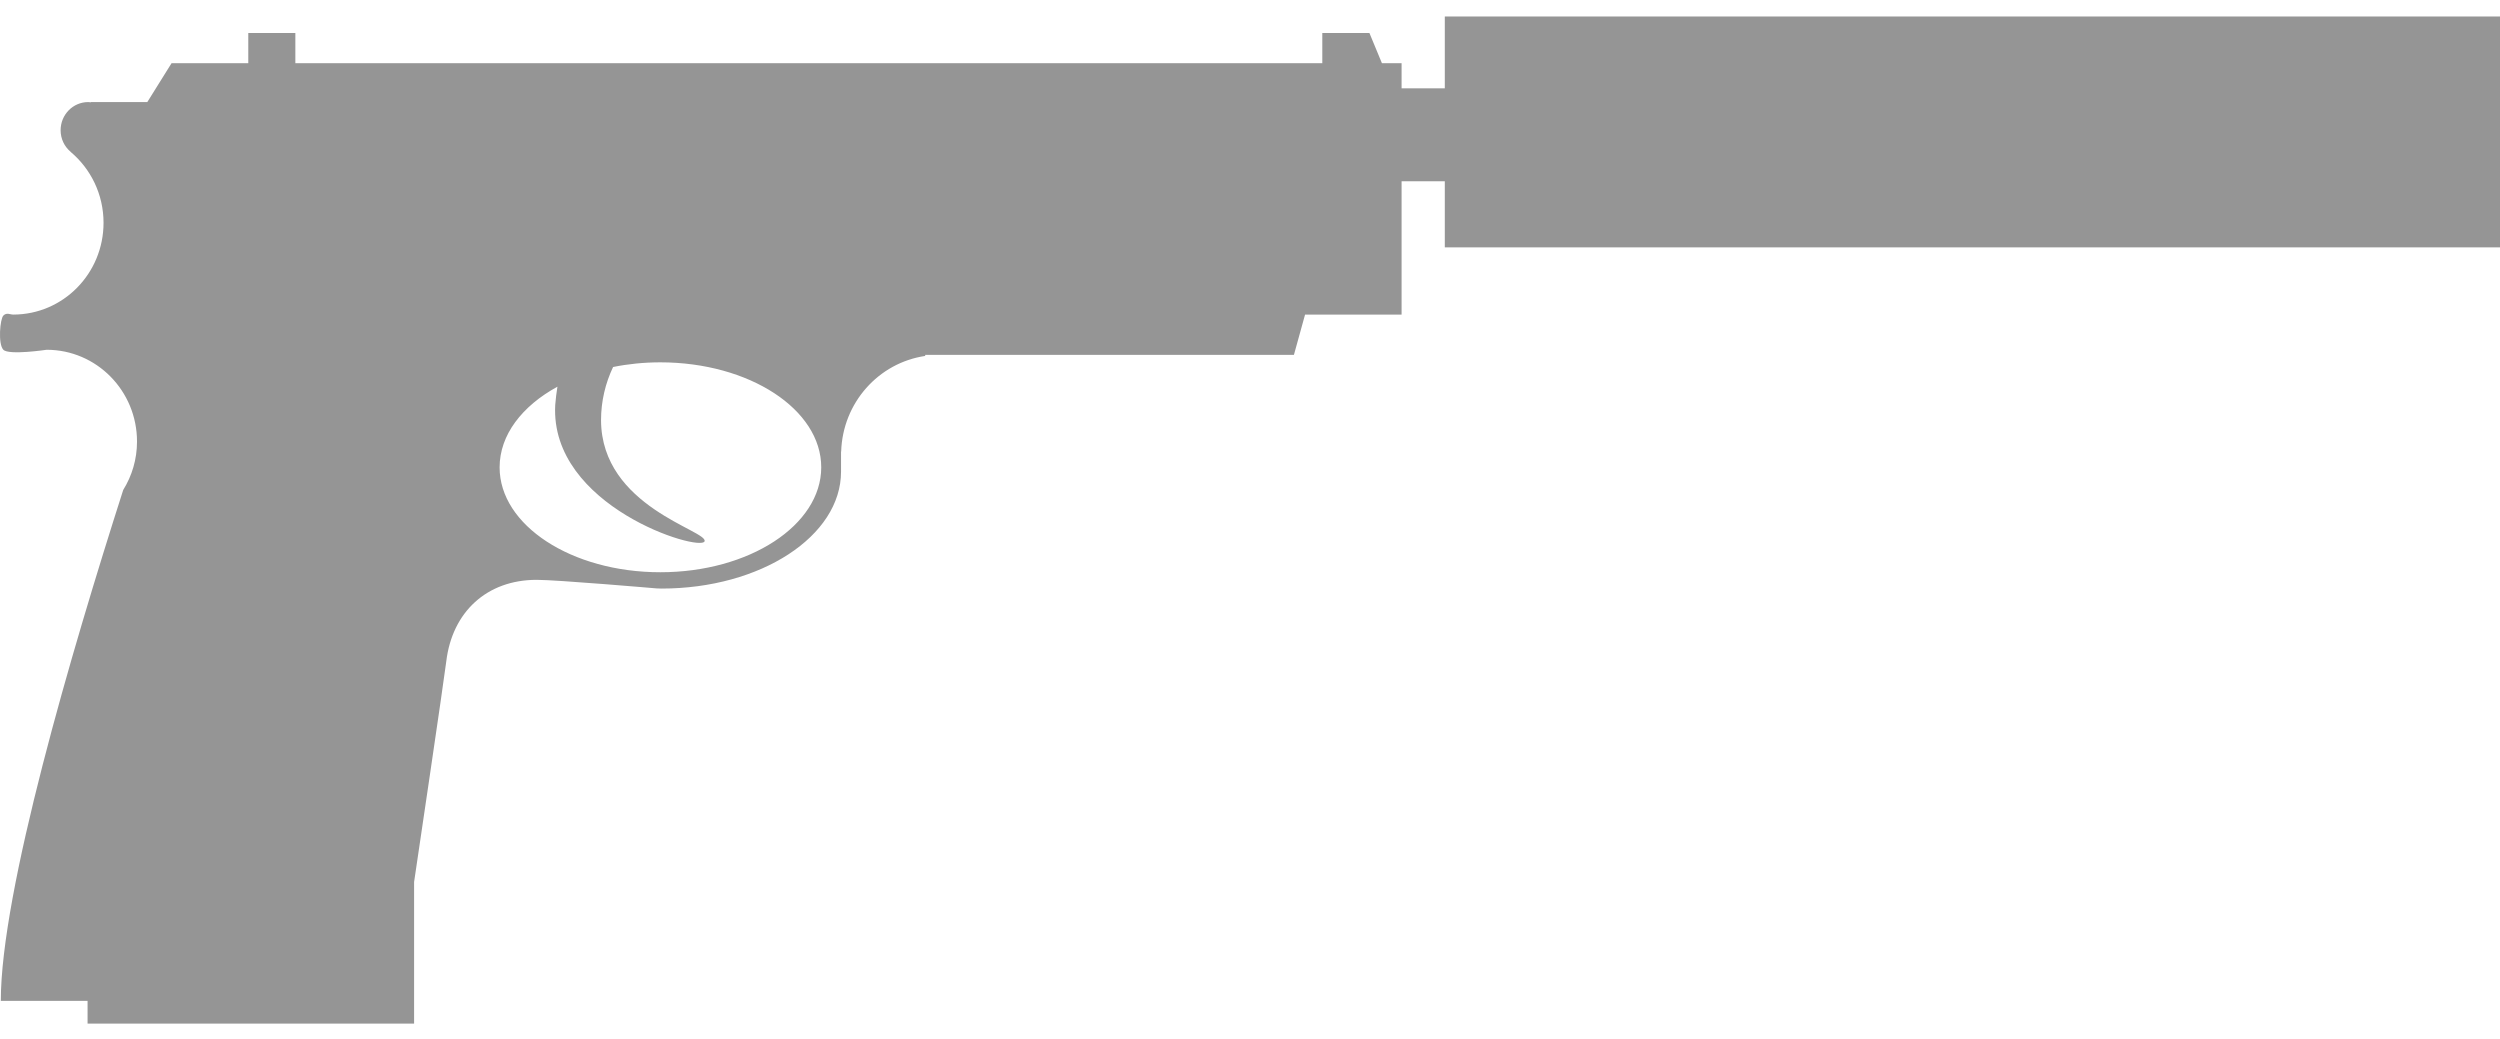 <?xml version="1.0" encoding="UTF-8" standalone="no"?>
<svg width="77px" height="32px" viewBox="0 0 77 32" version="1.1" xmlns="http://www.w3.org/2000/svg" xmlns:xlink="http://www.w3.org/1999/xlink">
    <!-- Generator: Sketch 3.8.3 (29802) - http://www.bohemiancoding.com/sketch -->
    <title>pestik</title>
    <desc>Created with Sketch.</desc>
    <defs></defs>
    <g id="Page-1" stroke="none" stroke-width="1" fill="none" fill-rule="evenodd" opacity="0.415">
        <g id="Group-2" transform="translate(-409, -81)" fill="#000000">
            <g id="Logo" transform="translate(213, 80)">
                <g id="pestik" transform="translate(234.5, 17.508) scale(-1, 1) translate(-234.5, -17.508) translate(196, 1.508)">
                    <path d="M72.78,13.092 C72.78,11.53 74.025,10.265 75.563,10.265 C75.563,10.265 76.725,10.439 76.896,10.265 C77.067,10.091 76.999,9.313 76.896,9.211 C76.793,9.109 76.691,9.181 76.594,9.181 C75.055,9.181 73.811,7.916 73.811,6.354 C73.811,5.474 74.206,4.69 74.826,4.169 L74.826,4.166 C75.016,4.007 75.133,3.769 75.133,3.504 C75.133,3.023 74.752,2.636 74.284,2.636 C74.254,2.636 74.231,2.641 74.201,2.643 L74.196,2.636 L72.463,2.636 L71.716,1.438 L69.353,1.438 L69.353,0.508 L67.903,0.508 L67.903,1.438 L36.273,1.438 L36.273,0.508 L34.822,0.508 L34.437,1.438 L33.831,1.438 L33.831,2.212 L32,2.212 L32,5.076 L33.831,5.076 L33.831,9.181 L36.804,9.181 L37.147,10.421 L48.504,10.421 L48.504,10.455 C49.939,10.666 51.047,11.896 51.092,13.402 L51.096,13.402 L51.096,14.019 C51.096,16.008 53.572,17.62 56.623,17.62 C56.672,17.62 56.721,17.615 56.775,17.615 C56.775,17.615 59.837,17.351 60.471,17.351 C62.01,17.351 63.074,18.345 63.255,19.865 C63.318,20.398 64.246,26.658 64.246,26.658 L64.246,31.018 L74.303,31.018 L74.303,30.318 L76.975,30.318 C76.975,26.958 74.797,19.555 73.205,14.583 C72.936,14.148 72.78,13.64 72.78,13.092 L72.78,13.092 Z M56.662,17.117 C53.923,17.117 51.706,15.669 51.706,13.885 C51.706,12.1 53.923,10.652 56.662,10.652 C57.165,10.652 57.658,10.702 58.117,10.796 C58.352,11.292 58.488,11.845 58.488,12.435 C58.478,15.116 55.173,15.833 55.3,16.166 C55.432,16.498 60.07,15.096 59.899,11.964 C59.885,11.773 59.86,11.588 59.831,11.402 C60.919,11.996 61.612,12.887 61.612,13.886 C61.614,15.669 59.397,17.117 56.662,17.117 L56.662,17.117 Z" id="Shape"></path>
                    <rect id="Rectangle-14" x="0" y="0" width="32.5" height="7.111"></rect>
                </g>
            </g>
        </g>
    </g>
</svg>
